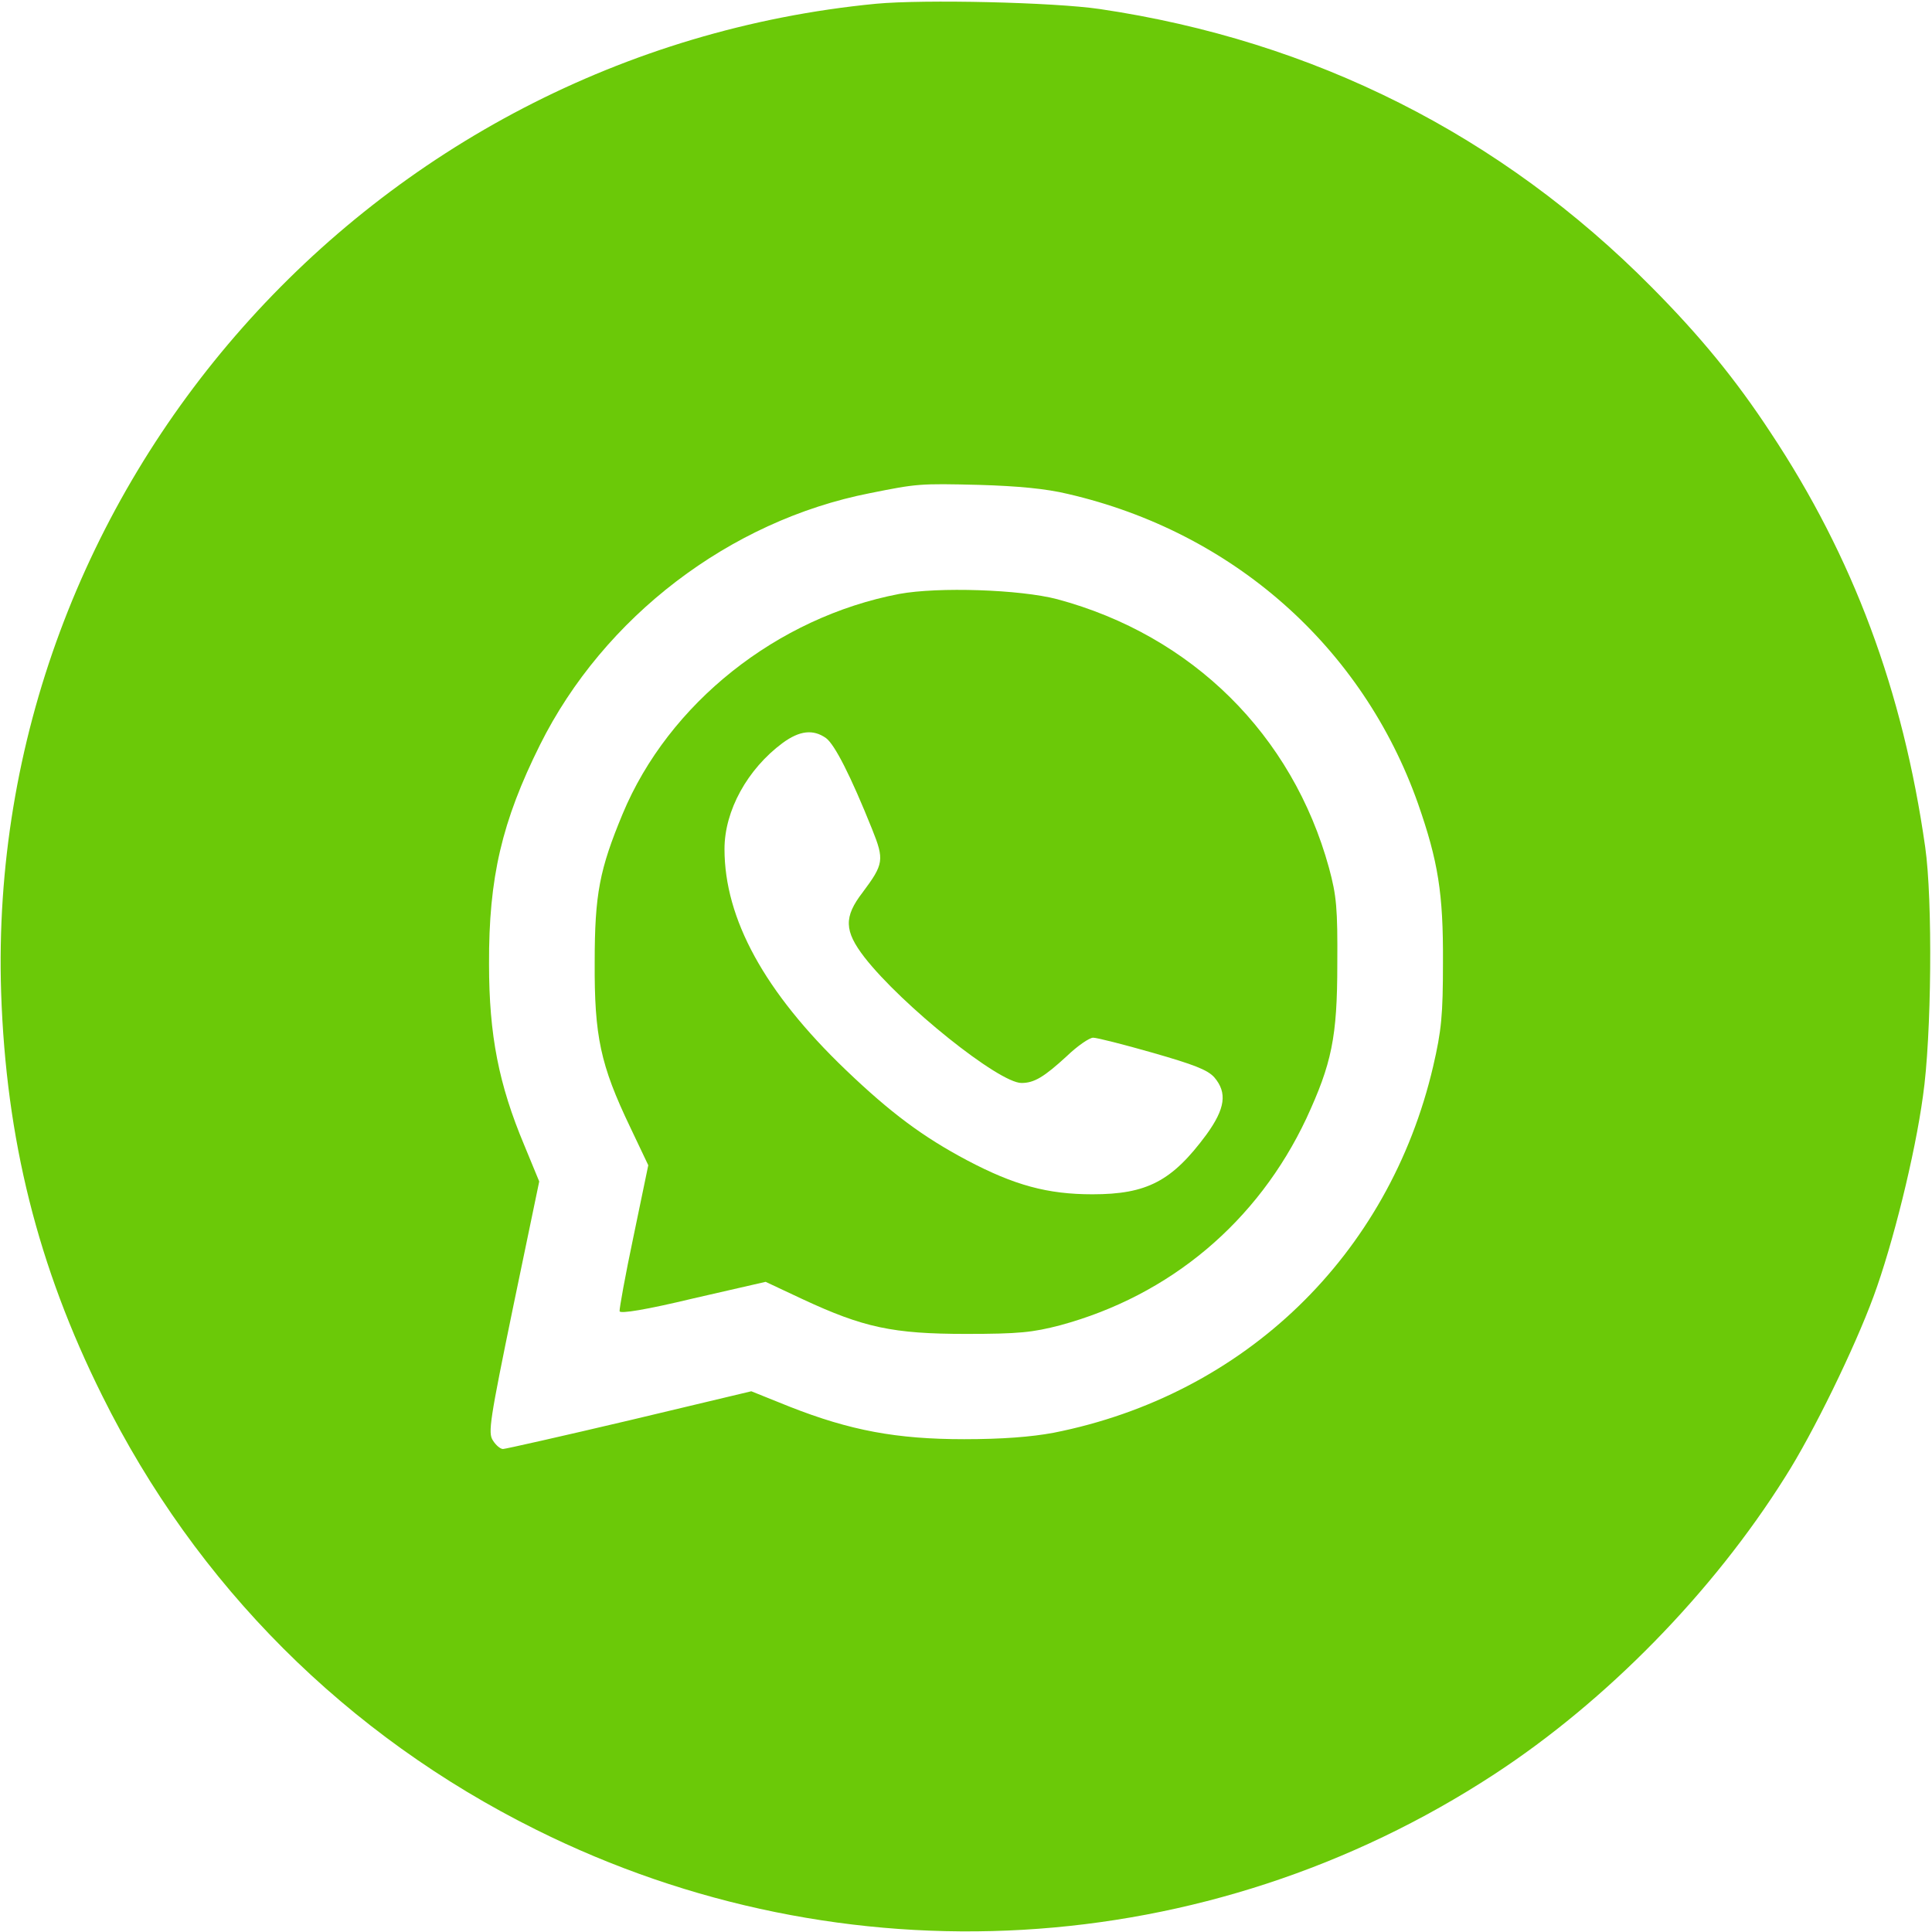 <?xml version="1.0" standalone="no"?>
<!DOCTYPE svg PUBLIC "-//W3C//DTD SVG 20010904//EN"
 "http://www.w3.org/TR/2001/REC-SVG-20010904/DTD/svg10.dtd">
<svg version="1.0" xmlns="http://www.w3.org/2000/svg"
 width="512pt" height="512pt" viewBox="0 0 512 512"
 preserveAspectRatio="xMidYMid meet">

<g transform="translate(0,512) scale(0.1,-0.1)"
fill="#6BC908" stroke="none">
<path d="M2321 5110 c-1340 -130 -2361 -1283 -2318 -2620 13 -389 97 -726 268
-1069 249 -502 647 -900 1150 -1150 815 -406 1779 -350 2539 147 297 194 579
482 771 788 74 116 184 342 234 478 51 138 110 376 131 531 23 157 26 521 6
660 -59 415 -191 769 -410 1099 -92 140 -185 254 -315 385 -399 403 -895 653
-1462 737 -122 18 -466 26 -594 14z m509 -1299 c437 -101 781 -405 928 -821
53 -152 67 -237 66 -420 0 -141 -4 -181 -26 -276 -117 -501 -500 -871 -1006
-971 -59 -11 -136 -17 -237 -17 -179 0 -302 23 -462 86 l-102 41 -323 -77
c-178 -42 -329 -76 -335 -76 -7 0 -19 10 -27 23 -13 20 -8 53 54 354 l69 332
-40 97 c-67 160 -93 290 -93 479 -1 229 34 378 135 581 169 339 503 594 874
667 125 25 131 26 290 22 102 -3 177 -10 235 -24z"/>
<path d="M2383 3546 c-324 -62 -611 -290 -733 -583 -61 -147 -74 -212 -74
-393 -1 -196 15 -272 94 -437 l48 -101 -39 -188 c-22 -104 -38 -193 -37 -199
2 -7 70 4 195 34 l192 44 98 -46 c161 -75 239 -92 433 -92 141 0 177 4 250 23
291 79 523 274 652 548 67 145 82 215 82 409 1 148 -2 181 -22 255 -97 353
-363 616 -720 712 -99 26 -316 33 -419 14z m-194 -382 c23 -17 65 -99 122
-241 33 -82 31 -93 -25 -168 -50 -65 -49 -102 5 -172 99 -127 356 -333 416
-333 34 0 60 16 120 71 28 27 60 49 70 49 10 0 81 -18 158 -40 108 -31 145
-45 163 -65 35 -41 29 -83 -21 -152 -91 -123 -157 -158 -302 -158 -119 0 -207
24 -332 90 -117 62 -203 126 -322 240 -215 206 -321 400 -321 585 0 102 61
212 154 281 45 33 81 37 115 13z"/>
</g>
</svg>
